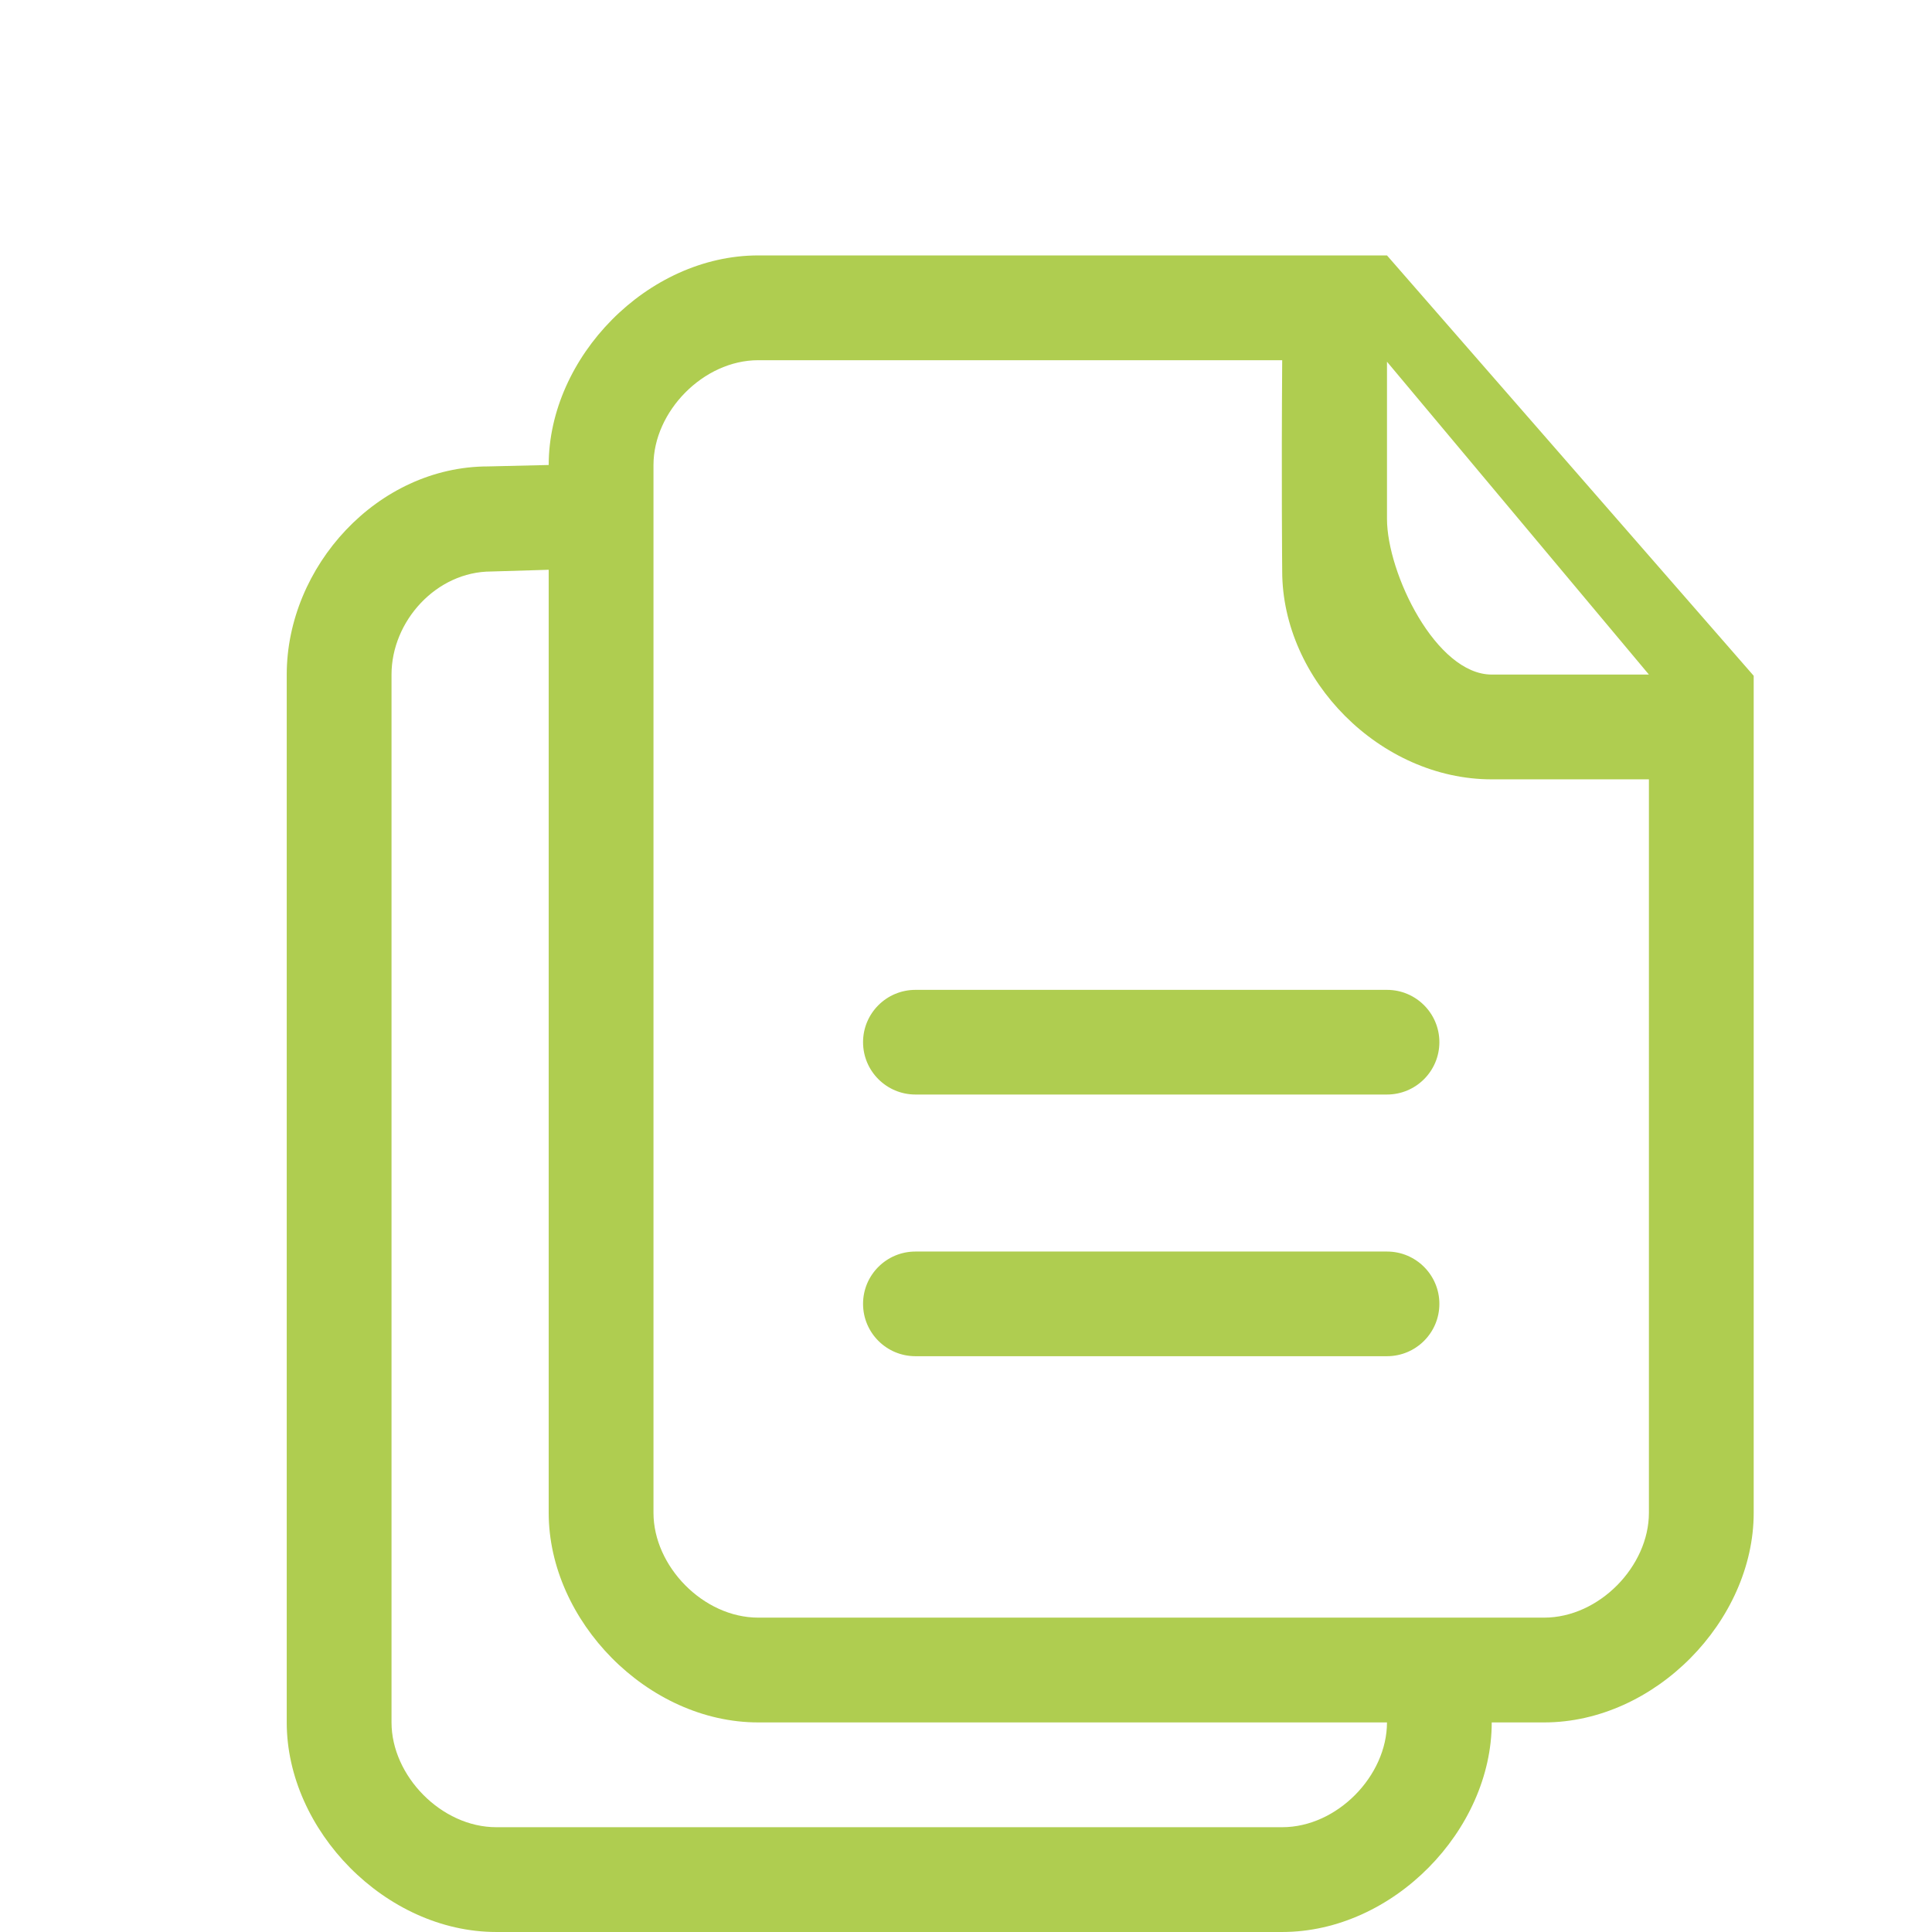 <?xml version="1.0" standalone="no"?><!DOCTYPE svg PUBLIC "-//W3C//DTD SVG 1.1//EN" "http://www.w3.org/Graphics/SVG/1.1/DTD/svg11.dtd"><svg t="1551328135057" class="icon" style="" viewBox="0 0 1024 1024" version="1.1" xmlns="http://www.w3.org/2000/svg" p-id="77044" xmlns:xlink="http://www.w3.org/1999/xlink" width="16" height="16"><defs><style type="text/css"></style></defs><path d="M735.131 524.648 485.207 524.648c-15.338 0-27.769 12.409-27.769 27.726s12.431 27.748 27.769 27.748l249.924 0c15.338 0 27.769-12.431 27.769-27.748S750.469 524.648 735.131 524.648zM735.131 663.342 485.207 663.342c-15.338 0-27.769 12.409-27.769 27.726 0 15.338 12.431 27.748 27.769 27.748l249.924 0c15.338 0 27.769-12.409 27.769-27.748C762.9 675.773 750.469 663.342 735.131 663.342zM735.131 135.378c-3.449 0-333.232 0-333.232 0-58.749 0-111.077 53.912-111.077 111.077l-32.087 0.759c-58.749 0-106.76 53.152-106.76 110.318L151.975 912.919c0 57.166 52.328 111.077 111.077 111.077l416.54 0c58.749 0 111.056-53.912 111.056-111.077l27.769 0c58.749 0 111.077-53.912 111.077-111.077L929.494 413.071l0-54.888L735.131 135.378zM679.592 968.458 263.052 968.458c-29.158 0-55.539-27.249-55.539-55.539L207.514 357.533c0-28.29 23.756-54.627 52.892-54.627L290.822 301.994l0 499.848c0 57.166 52.328 111.077 111.077 111.077l333.232 0C735.131 941.209 708.728 968.458 679.592 968.458zM873.956 801.842c0 28.29-26.381 55.539-55.539 55.539L401.899 857.381c-29.158 0-55.539-27.249-55.539-55.539L346.36 246.455c0-28.29 26.381-55.539 55.539-55.539l277.693 0c-0.456 63.956 0 111.772 0 111.772 0 57.686 51.916 110.383 111.056 110.383 0 0 29.505 0 83.308 0L873.956 801.842zM790.67 357.533c-29.57 0-55.539-53.738-55.539-82.57 0 0 0-29.223 0-83.2L735.131 191.719l138.825 165.813L790.67 357.533z" p-id="77045" fill="#afcd50"></path></svg>